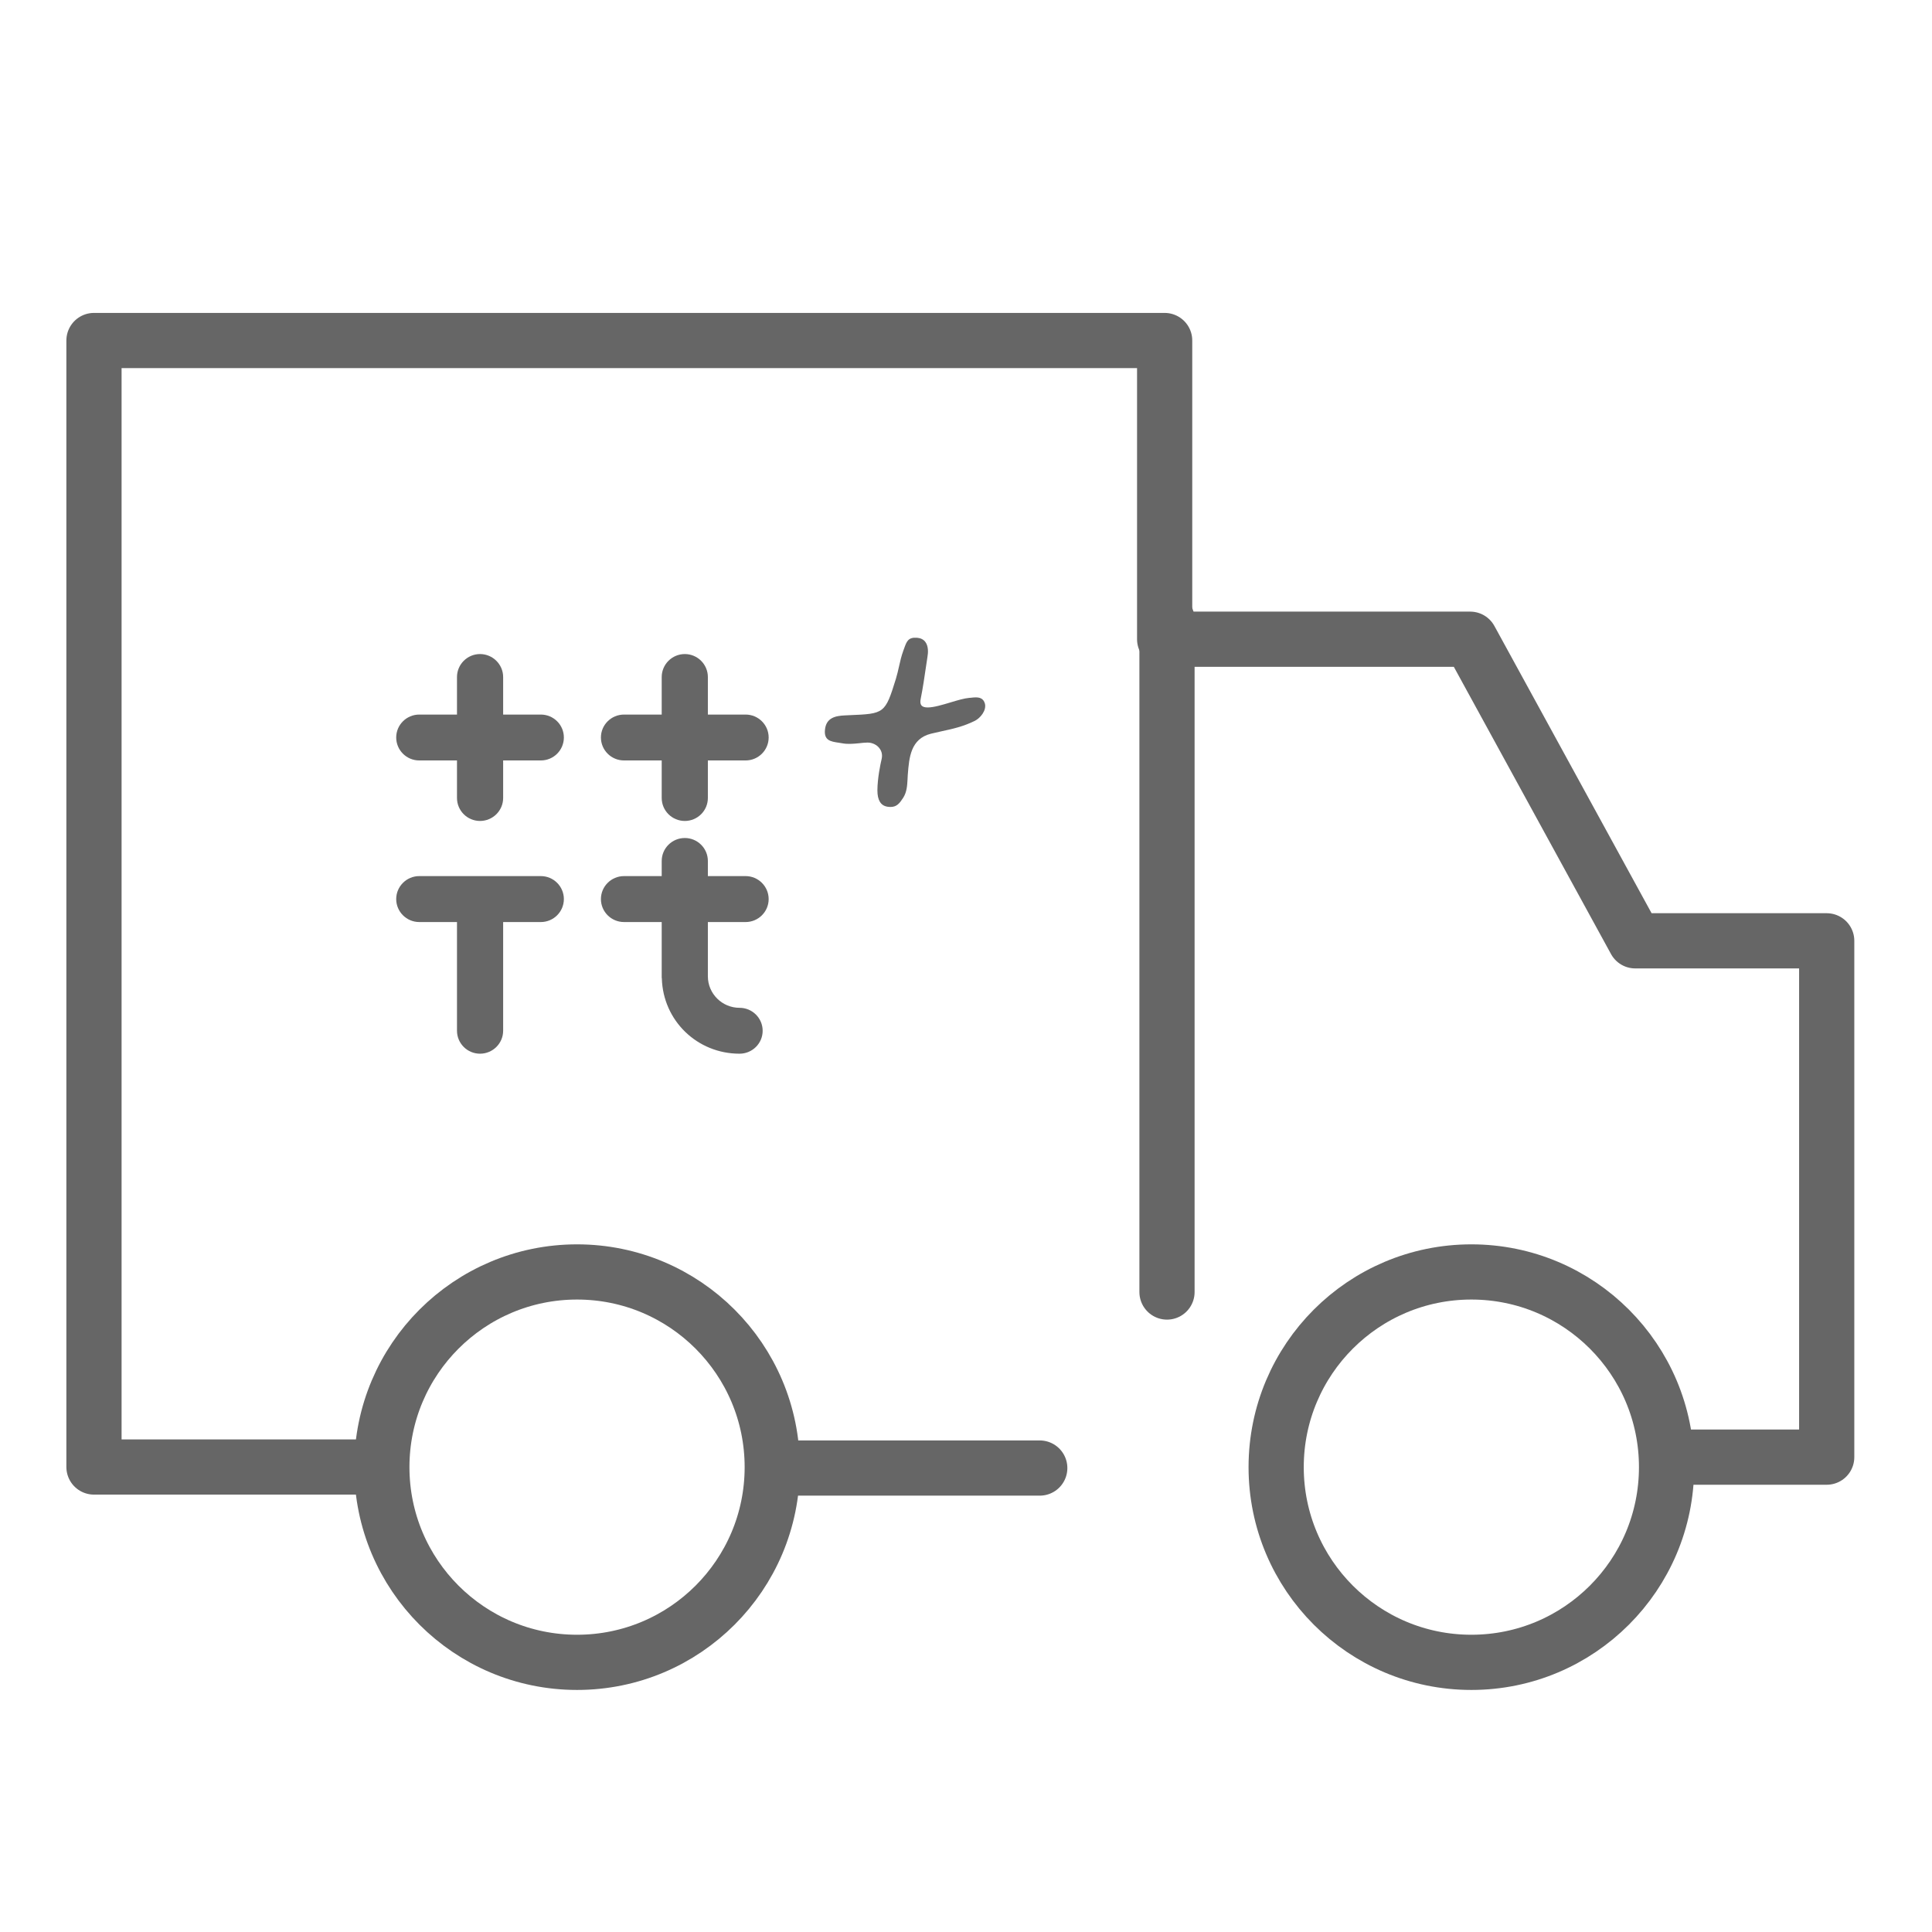 <?xml version="1.0" encoding="UTF-8" standalone="no"?>
<svg width="28px" height="28px" viewBox="0 0 28 28" version="1.1" xmlns="http://www.w3.org/2000/svg" xmlns:xlink="http://www.w3.org/1999/xlink">
    <!-- Generator: Sketch 45.1 (43504) - http://www.bohemiancoding.com/sketch -->
    <title>Group 3</title>
    <desc>Created with Sketch.</desc>
    <defs></defs>
    <g id="会员中心" stroke="none" stroke-width="1" fill="none" fill-rule="evenodd">
        <g id="微信-会员中心首页-copy-5" transform="translate(-99, -234)">
            <g id="订单-五个选项" transform="translate(0, 215)">
                <g id="服务中" transform="translate(75, 0)">
                    <g id="icon/会员中心/服务中" transform="translate(24, 19)">
                        <g id="Icon/模板"></g>
                        <g id="Group-3-Copy" transform="translate(1.342, 4.343)">
                            <g id="Page-1" transform="translate(4.4, 4.779)" fill="#666666">
                                <path d="M8.532,1.075 C8.51,0.994 8.446,0.985 8.399,0.985 C8.377,0.985 8.354,0.987 8.332,0.99 C8.323,0.991 8.314,0.992 8.306,0.992 C8.233,0.998 8.136,1.027 8.033,1.058 C7.913,1.094 7.789,1.131 7.703,1.131 C7.658,1.131 7.628,1.121 7.612,1.101 C7.596,1.081 7.592,1.048 7.602,1.003 C7.632,0.856 7.658,0.678 7.677,0.547 C7.686,0.488 7.693,0.436 7.699,0.401 C7.711,0.334 7.715,0.241 7.667,0.179 C7.64,0.145 7.6,0.125 7.549,0.121 C7.419,0.111 7.398,0.175 7.362,0.274 C7.358,0.284 7.354,0.295 7.35,0.307 C7.321,0.387 7.303,0.464 7.287,0.538 C7.274,0.595 7.261,0.654 7.242,0.716 C7.086,1.221 7.076,1.222 6.568,1.243 L6.505,1.246 C6.364,1.252 6.231,1.281 6.214,1.454 C6.198,1.61 6.298,1.625 6.413,1.642 C6.433,1.645 6.454,1.648 6.475,1.652 C6.542,1.664 6.627,1.658 6.705,1.65 C6.745,1.645 6.787,1.641 6.828,1.64 L6.833,1.64 C6.898,1.64 6.962,1.67 7.001,1.719 C7.026,1.75 7.052,1.803 7.036,1.875 C7.017,1.955 6.975,2.157 6.974,2.333 C6.974,2.474 7.022,2.553 7.117,2.569 C7.134,2.572 7.15,2.573 7.164,2.573 C7.255,2.573 7.296,2.52 7.349,2.438 C7.401,2.356 7.406,2.261 7.411,2.17 C7.412,2.149 7.413,2.129 7.414,2.109 L7.415,2.099 C7.434,1.858 7.455,1.584 7.752,1.511 C7.805,1.498 7.855,1.487 7.905,1.476 C8.068,1.441 8.221,1.407 8.388,1.324 C8.463,1.286 8.558,1.176 8.532,1.075" id="Fill-1"></path>
                                <path d="M2.096,1.234 L1.55,1.234 L1.55,0.69 C1.55,0.507 1.399,0.357 1.215,0.357 C1.031,0.357 0.881,0.507 0.881,0.69 L0.881,1.234 L0.334,1.234 C0.15,1.234 7.2184577e-05,1.383 7.2184577e-05,1.566 C7.2184577e-05,1.75 0.15,1.899 0.334,1.899 L0.881,1.899 L0.881,2.443 C0.881,2.627 1.031,2.776 1.215,2.776 C1.399,2.776 1.55,2.627 1.55,2.443 L1.55,1.899 L2.096,1.899 C2.281,1.899 2.43,1.75 2.43,1.566 C2.43,1.383 2.281,1.234 2.096,1.234" id="Fill-4"></path>
                                <path d="M2.096,3.575 L0.334,3.575 C0.15,3.575 7.2184577e-05,3.725 7.2184577e-05,3.908 C7.2184577e-05,4.091 0.15,4.241 0.334,4.241 L0.881,4.241 L0.881,5.816 C0.881,6 1.031,6.149 1.215,6.149 C1.399,6.149 1.55,6 1.55,5.816 L1.55,4.241 L2.096,4.241 C2.281,4.241 2.43,4.091 2.43,3.908 C2.43,3.725 2.281,3.575 2.096,3.575" id="Fill-6"></path>
                                <path d="M5.064,4.241 C5.248,4.241 5.398,4.092 5.398,3.908 C5.398,3.725 5.248,3.575 5.064,3.575 L4.517,3.575 L4.517,3.356 C4.517,3.172 4.367,3.023 4.183,3.023 C3.998,3.023 3.848,3.172 3.848,3.356 L3.848,3.575 L3.302,3.575 C3.117,3.575 2.967,3.725 2.967,3.908 C2.967,4.092 3.117,4.241 3.302,4.241 L3.848,4.241 L3.848,5.043 C3.848,5.047 3.849,5.051 3.849,5.055 C3.85,5.057 3.85,5.058 3.85,5.06 C3.868,5.671 4.363,6.149 4.976,6.149 C5.161,6.149 5.311,6 5.311,5.817 C5.311,5.633 5.161,5.484 4.976,5.484 C4.723,5.484 4.517,5.279 4.517,5.027 L4.517,4.241 L5.064,4.241 Z" id="Fill-8"></path>
                                <path d="M5.064,1.234 L4.517,1.234 L4.517,0.69 C4.517,0.507 4.367,0.357 4.183,0.357 C3.998,0.357 3.848,0.507 3.848,0.69 L3.848,1.234 L3.302,1.234 C3.117,1.234 2.967,1.383 2.967,1.566 C2.967,1.75 3.117,1.899 3.302,1.899 L3.848,1.899 L3.848,2.443 C3.848,2.627 3.998,2.776 4.183,2.776 C4.367,2.776 4.517,2.627 4.517,2.443 L4.517,1.899 L5.064,1.899 C5.248,1.899 5.398,1.75 5.398,1.566 C5.398,1.383 5.248,1.234 5.064,1.234" id="Fill-10"></path>
                            </g>
                            <circle id="Oval-10" stroke="#666666" stroke-width="0.8" cx="7.021" cy="16.92" r="2.829"></circle>
                            <circle id="Oval-10-Copy" stroke="#666666" stroke-width="0.8" cx="19.982" cy="16.92" r="2.829"></circle>
                            <polyline id="Path-2" stroke="#666666" stroke-width="0.8" stroke-linecap="round" stroke-linejoin="round" points="4.06 16.918 0.02 16.918 0.02 0.592 15.537 0.592 15.537 4.921 19.965 4.921 22.357 9.292 25.132 9.292 25.132 16.775 22.931 16.775"></polyline>
                            <path d="M15.571,4.633 L15.571,14.382" id="Path-3" stroke="#666666" stroke-width="0.8" stroke-linecap="round"></path>
                            <path d="M13.727,16.933 L10.148,16.933" id="Path-3-Copy" stroke="#666666" stroke-width="0.8" stroke-linecap="round"></path>
                        </g>
                    </g>
                </g>
            </g>
        </g>
    </g>
</svg>
